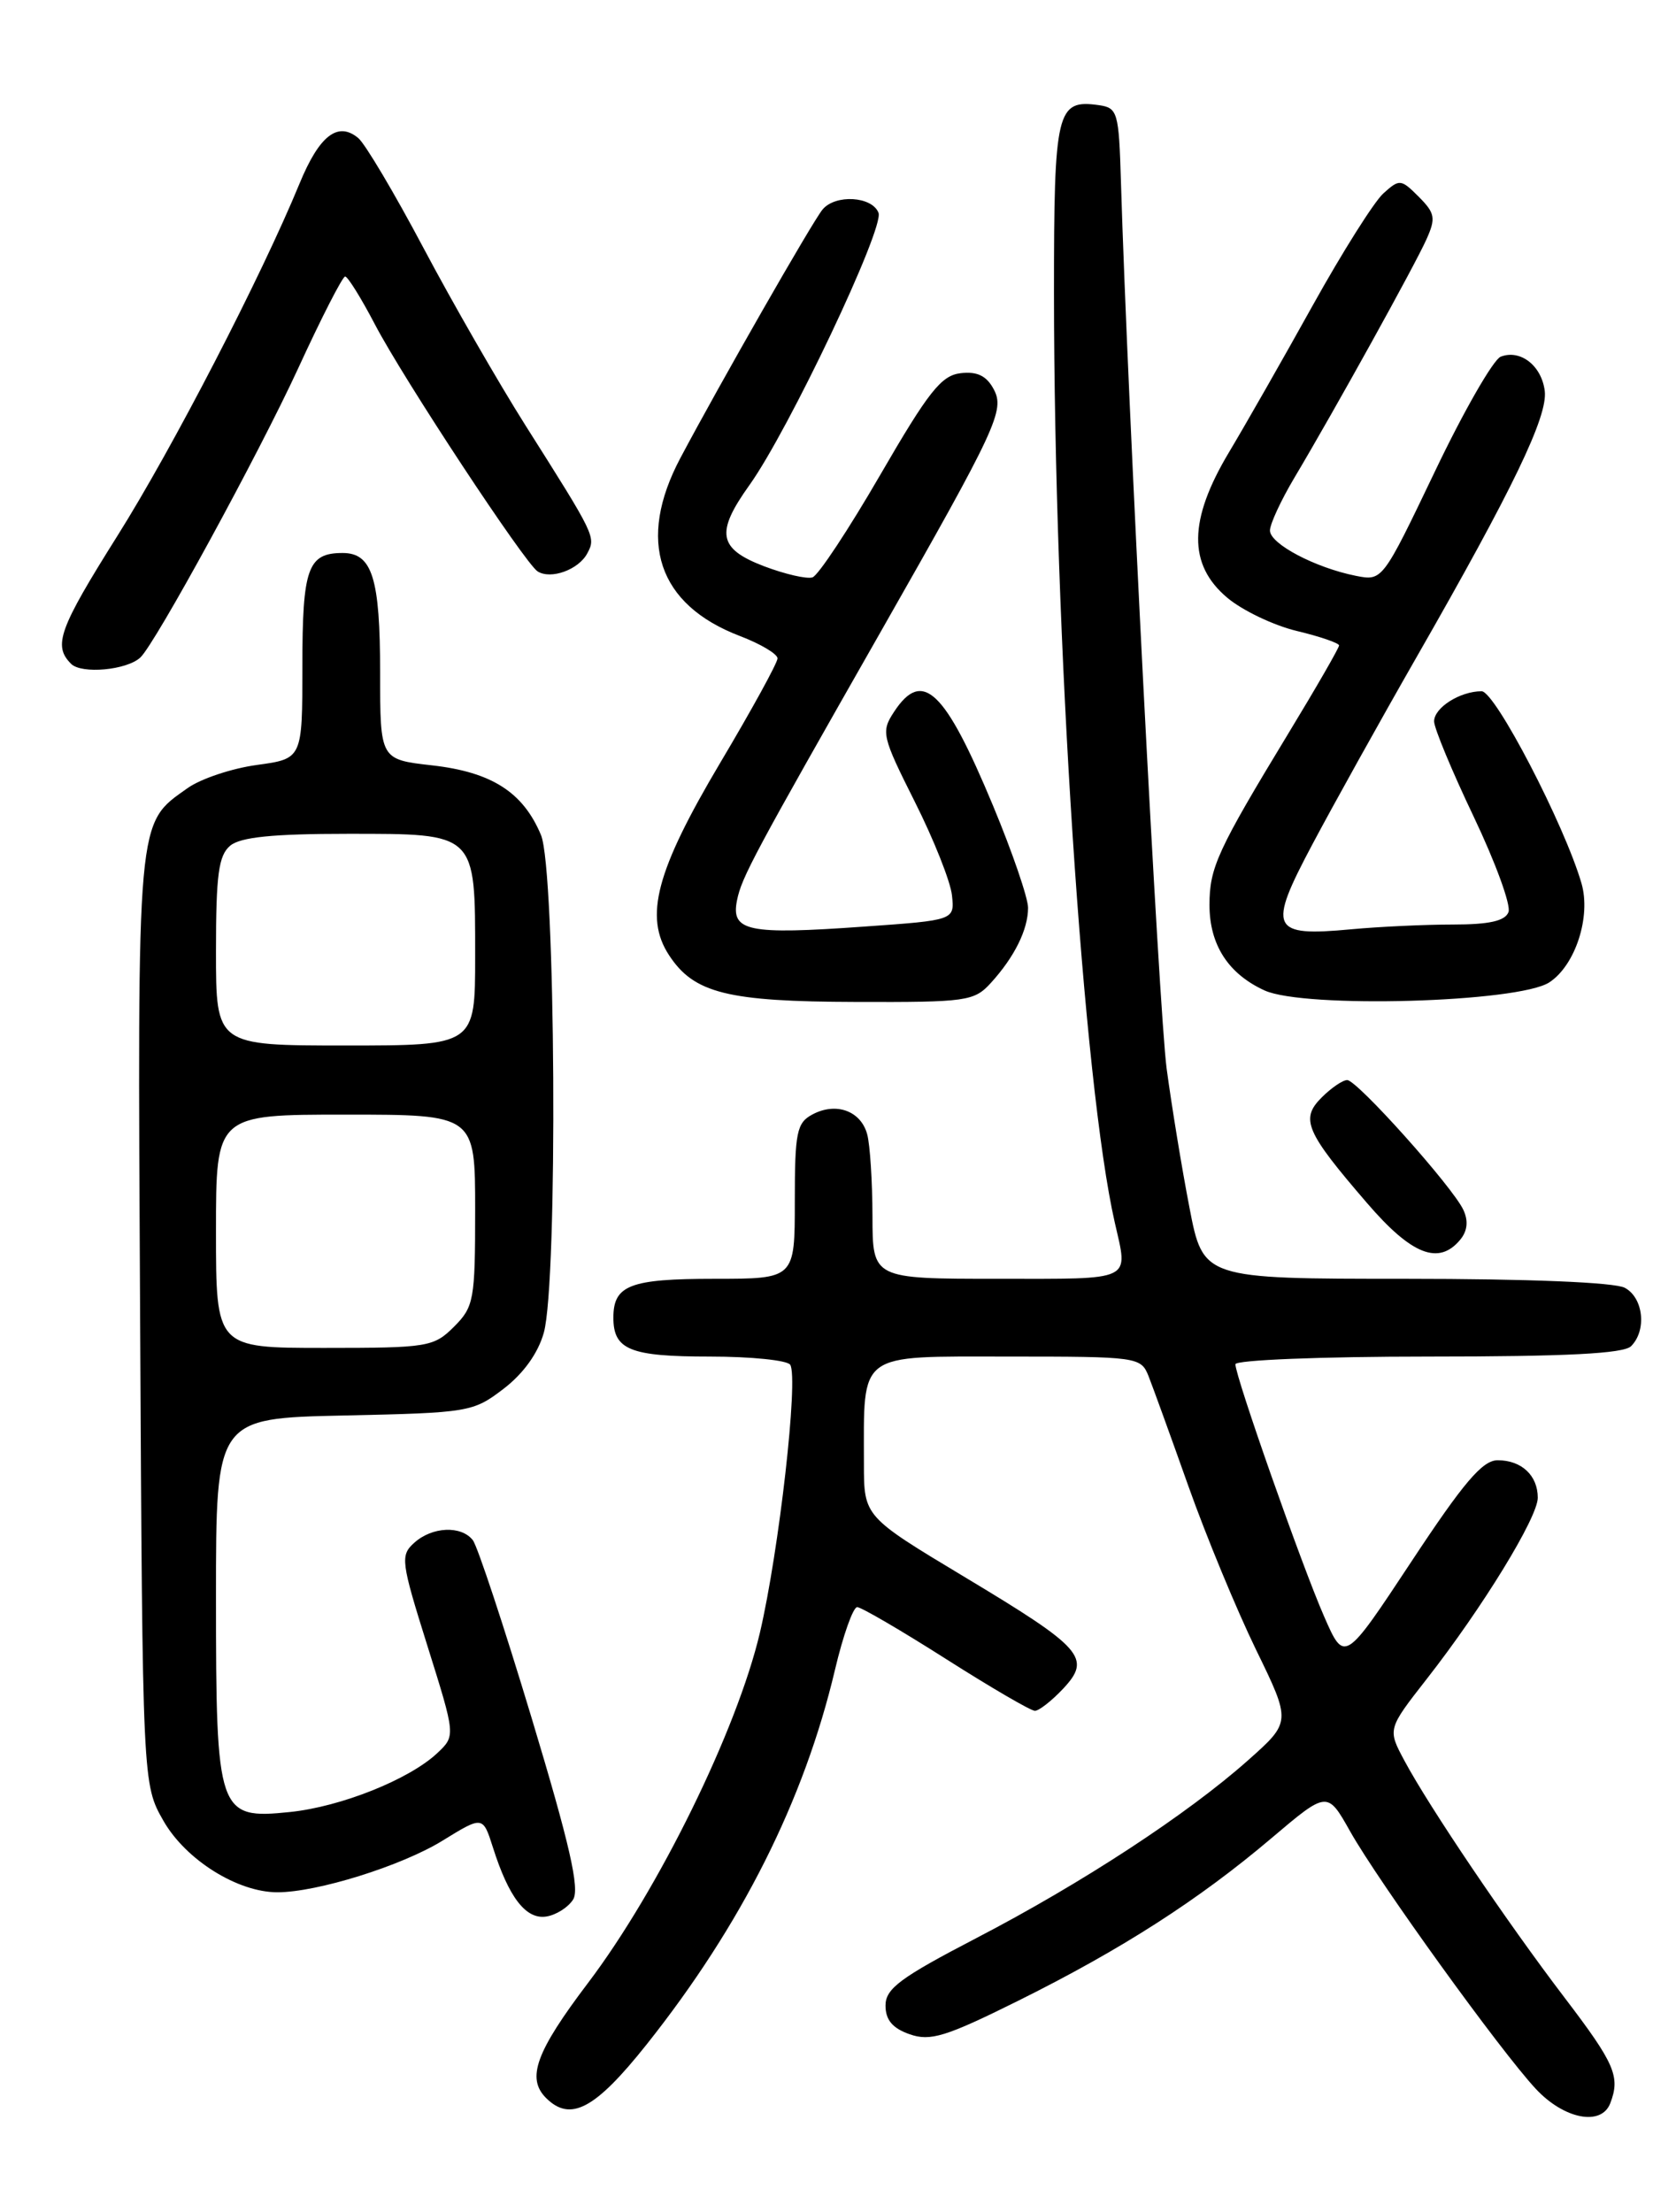 <?xml version="1.0" encoding="UTF-8" standalone="no"?>
<!DOCTYPE svg PUBLIC "-//W3C//DTD SVG 1.1//EN" "http://www.w3.org/Graphics/SVG/1.1/DTD/svg11.dtd" >
<svg xmlns="http://www.w3.org/2000/svg" xmlns:xlink="http://www.w3.org/1999/xlink" version="1.1" viewBox="0 0 194 256">
 <g >
 <path fill="currentColor"
d=" M 186.39 243.42 C 187.57 240.34 186.94 238.86 181.12 231.22 C 174.39 222.39 165.42 209.11 162.56 203.76 C 160.61 200.12 160.61 200.12 165.15 194.31 C 171.61 186.05 178.00 175.62 178.00 173.34 C 178.00 170.76 176.12 169.00 173.36 169.00 C 171.60 169.00 169.43 171.55 163.37 180.73 C 155.62 192.46 155.62 192.46 153.26 187.06 C 150.69 181.20 143.00 159.33 143.00 157.89 C 143.00 157.40 152.96 157.00 165.30 157.00 C 181.31 157.00 187.94 156.66 188.80 155.80 C 190.64 153.96 190.23 150.19 188.07 149.04 C 186.89 148.41 176.94 148.00 162.70 148.00 C 139.27 148.00 139.27 148.00 137.68 139.75 C 136.80 135.21 135.62 127.98 135.04 123.67 C 134.15 116.95 130.51 46.44 129.75 21.00 C 129.51 12.97 129.37 12.48 127.19 12.17 C 122.30 11.48 122.00 12.76 122.00 33.87 C 122.01 73.79 125.39 125.48 129.04 141.50 C 130.60 148.37 131.37 148.00 115.50 148.00 C 101.00 148.00 101.00 148.00 100.99 140.75 C 100.98 136.76 100.71 132.50 100.38 131.28 C 99.65 128.56 96.77 127.52 94.04 128.98 C 92.22 129.95 92.00 131.04 92.00 139.04 C 92.00 148.00 92.00 148.00 82.70 148.00 C 72.91 148.00 71.00 148.74 71.00 152.50 C 71.00 156.22 72.94 157.00 82.14 157.00 C 86.95 157.00 91.14 157.43 91.47 157.95 C 92.44 159.52 90.18 179.48 87.96 188.96 C 85.31 200.21 76.26 218.67 68.06 229.50 C 62.03 237.46 60.92 240.52 63.20 242.80 C 66.03 245.63 68.89 244.10 74.85 236.61 C 85.83 222.79 93.07 208.40 96.65 193.25 C 97.59 189.26 98.75 186.00 99.22 186.00 C 99.69 186.00 104.31 188.70 109.50 192.00 C 114.69 195.30 119.32 198.00 119.79 198.00 C 120.26 198.00 121.73 196.85 123.04 195.46 C 126.39 191.89 125.39 190.76 111.65 182.51 C 100.00 175.51 100.00 175.51 100.00 169.38 C 100.00 156.35 99.12 157.00 116.65 157.00 C 131.68 157.00 132.06 157.05 132.94 159.25 C 133.43 160.49 135.51 166.22 137.56 172.00 C 139.61 177.78 143.13 186.28 145.37 190.89 C 149.46 199.28 149.46 199.28 144.48 203.71 C 137.45 209.96 125.26 217.94 113.00 224.31 C 104.21 228.88 102.50 230.15 102.50 232.11 C 102.50 233.77 103.31 234.74 105.29 235.43 C 107.68 236.27 109.45 235.73 117.79 231.59 C 129.81 225.62 138.74 219.89 147.16 212.75 C 153.64 207.26 153.64 207.26 156.28 211.95 C 159.57 217.80 173.69 237.38 177.77 241.75 C 181.05 245.27 185.36 246.10 186.39 243.42 Z  M 66.34 219.84 C 67.12 218.59 65.95 213.47 61.54 198.84 C 58.33 188.20 55.27 178.94 54.73 178.25 C 53.39 176.53 50.01 176.68 47.94 178.56 C 46.32 180.02 46.41 180.72 49.48 190.50 C 52.74 200.89 52.74 200.89 50.61 202.90 C 47.37 205.94 39.47 209.10 33.57 209.71 C 25.22 210.57 25.00 209.93 25.00 184.85 C 25.00 164.14 25.00 164.14 39.83 163.82 C 54.27 163.51 54.76 163.43 58.29 160.73 C 60.59 158.97 62.29 156.60 62.95 154.23 C 64.59 148.32 64.32 100.70 62.62 96.64 C 60.55 91.69 56.92 89.36 50.03 88.58 C 44.00 87.90 44.00 87.90 44.00 77.88 C 44.00 66.90 43.09 64.00 39.66 64.00 C 35.62 64.00 35.00 65.75 35.00 77.11 C 35.00 87.81 35.00 87.81 29.75 88.53 C 26.86 88.92 23.26 90.12 21.73 91.20 C 15.78 95.42 15.91 93.99 16.22 152.76 C 16.50 206.50 16.50 206.50 18.93 210.75 C 21.51 215.25 27.50 219.00 32.11 219.00 C 36.71 219.00 46.47 215.95 51.20 213.04 C 55.89 210.15 55.89 210.15 57.06 213.82 C 58.89 219.59 60.87 222.16 63.21 221.81 C 64.36 221.64 65.76 220.75 66.34 219.84 Z  M 169.02 143.48 C 169.86 142.47 169.98 141.30 169.39 140.03 C 168.16 137.37 157.08 125.00 155.94 125.00 C 155.42 125.00 154.09 125.91 152.98 127.02 C 150.49 129.51 151.12 130.98 158.25 139.25 C 163.40 145.24 166.54 146.47 169.02 143.48 Z  M 114.70 113.75 C 117.43 110.75 119.00 107.58 119.00 105.06 C 119.00 103.92 117.18 98.62 114.96 93.28 C 109.35 79.80 106.77 77.36 103.47 82.41 C 101.97 84.70 102.09 85.22 105.88 92.77 C 108.08 97.14 110.02 102.02 110.19 103.61 C 110.50 106.50 110.50 106.50 100.00 107.24 C 86.55 108.20 84.59 107.79 85.31 104.20 C 85.85 101.52 87.22 98.97 102.01 73.00 C 115.41 49.46 116.33 47.48 115.02 45.04 C 114.19 43.49 113.11 42.97 111.20 43.19 C 108.95 43.45 107.47 45.33 101.89 54.96 C 98.24 61.26 94.71 66.60 94.05 66.82 C 93.39 67.04 90.86 66.45 88.43 65.53 C 83.13 63.50 82.80 61.66 86.75 56.14 C 91.30 49.77 102.37 26.42 101.69 24.63 C 100.95 22.71 96.69 22.46 95.21 24.25 C 94.05 25.64 83.28 44.48 78.76 53.00 C 73.67 62.59 76.14 69.98 85.65 73.61 C 88.04 74.52 90.00 75.69 90.00 76.20 C 90.00 76.71 87.01 82.16 83.35 88.31 C 75.94 100.79 74.53 106.11 77.45 110.56 C 80.33 114.95 84.19 115.92 99.08 115.96 C 111.91 116.00 112.76 115.88 114.70 113.75 Z  M 179.34 113.69 C 182.35 111.72 184.18 106.09 183.06 102.23 C 181.09 95.45 173.06 80.00 171.50 80.00 C 169.00 80.00 166.00 81.90 166.00 83.49 C 166.00 84.26 168.06 89.23 170.58 94.51 C 173.10 99.80 174.92 104.77 174.61 105.56 C 174.22 106.59 172.37 107.00 168.18 107.00 C 164.94 107.00 159.64 107.25 156.40 107.55 C 147.10 108.42 146.69 107.54 151.89 97.76 C 154.30 93.22 159.75 83.42 164.00 76.00 C 175.16 56.52 179.16 48.20 178.81 45.26 C 178.45 42.33 176.00 40.40 173.71 41.28 C 172.86 41.61 169.42 47.59 166.09 54.57 C 160.02 67.25 160.02 67.25 156.93 66.64 C 152.23 65.70 147.00 62.94 147.00 61.40 C 147.00 60.65 148.28 57.89 149.84 55.27 C 154.48 47.48 163.77 30.71 165.11 27.71 C 166.22 25.24 166.11 24.67 164.22 22.77 C 162.16 20.71 161.99 20.70 160.12 22.39 C 159.05 23.36 155.38 29.18 151.96 35.33 C 148.55 41.47 144.18 49.13 142.26 52.34 C 137.56 60.19 137.50 65.35 142.06 69.18 C 143.82 70.66 147.45 72.39 150.13 73.03 C 152.81 73.67 155.00 74.43 155.00 74.70 C 155.00 74.98 152.37 79.55 149.15 84.85 C 140.91 98.43 140.00 100.41 140.00 104.73 C 140.00 109.34 142.17 112.71 146.38 114.63 C 150.99 116.73 175.78 116.03 179.34 113.69 Z  M 16.24 76.10 C 17.96 74.52 29.95 52.53 34.50 42.66 C 37.19 36.80 39.65 32.00 39.95 32.00 C 40.25 32.00 41.80 34.49 43.39 37.53 C 46.68 43.84 60.75 65.18 62.23 66.13 C 63.76 67.10 66.96 65.94 67.97 64.06 C 68.99 62.15 68.95 62.07 60.81 49.21 C 57.69 44.27 52.38 35.04 49.02 28.70 C 45.66 22.36 42.26 16.63 41.47 15.98 C 39.11 14.01 36.96 15.68 34.67 21.25 C 30.24 32.01 19.99 51.84 13.60 62.00 C 6.81 72.80 6.12 74.72 8.23 76.83 C 9.44 78.04 14.66 77.56 16.24 76.10 Z  M 25.00 142.50 C 25.00 129.00 25.00 129.00 40.00 129.00 C 55.00 129.00 55.00 129.00 55.00 140.05 C 55.00 150.44 54.86 151.24 52.55 153.55 C 50.20 155.89 49.53 156.00 37.55 156.00 C 25.00 156.00 25.00 156.00 25.00 142.50 Z  M 25.00 110.12 C 25.00 101.22 25.30 99.00 26.65 97.87 C 27.85 96.88 31.60 96.50 40.23 96.50 C 55.20 96.50 55.00 96.31 55.00 110.69 C 55.00 121.00 55.00 121.00 40.00 121.00 C 25.00 121.00 25.00 121.00 25.00 110.12 Z "/>
</g>
</svg>